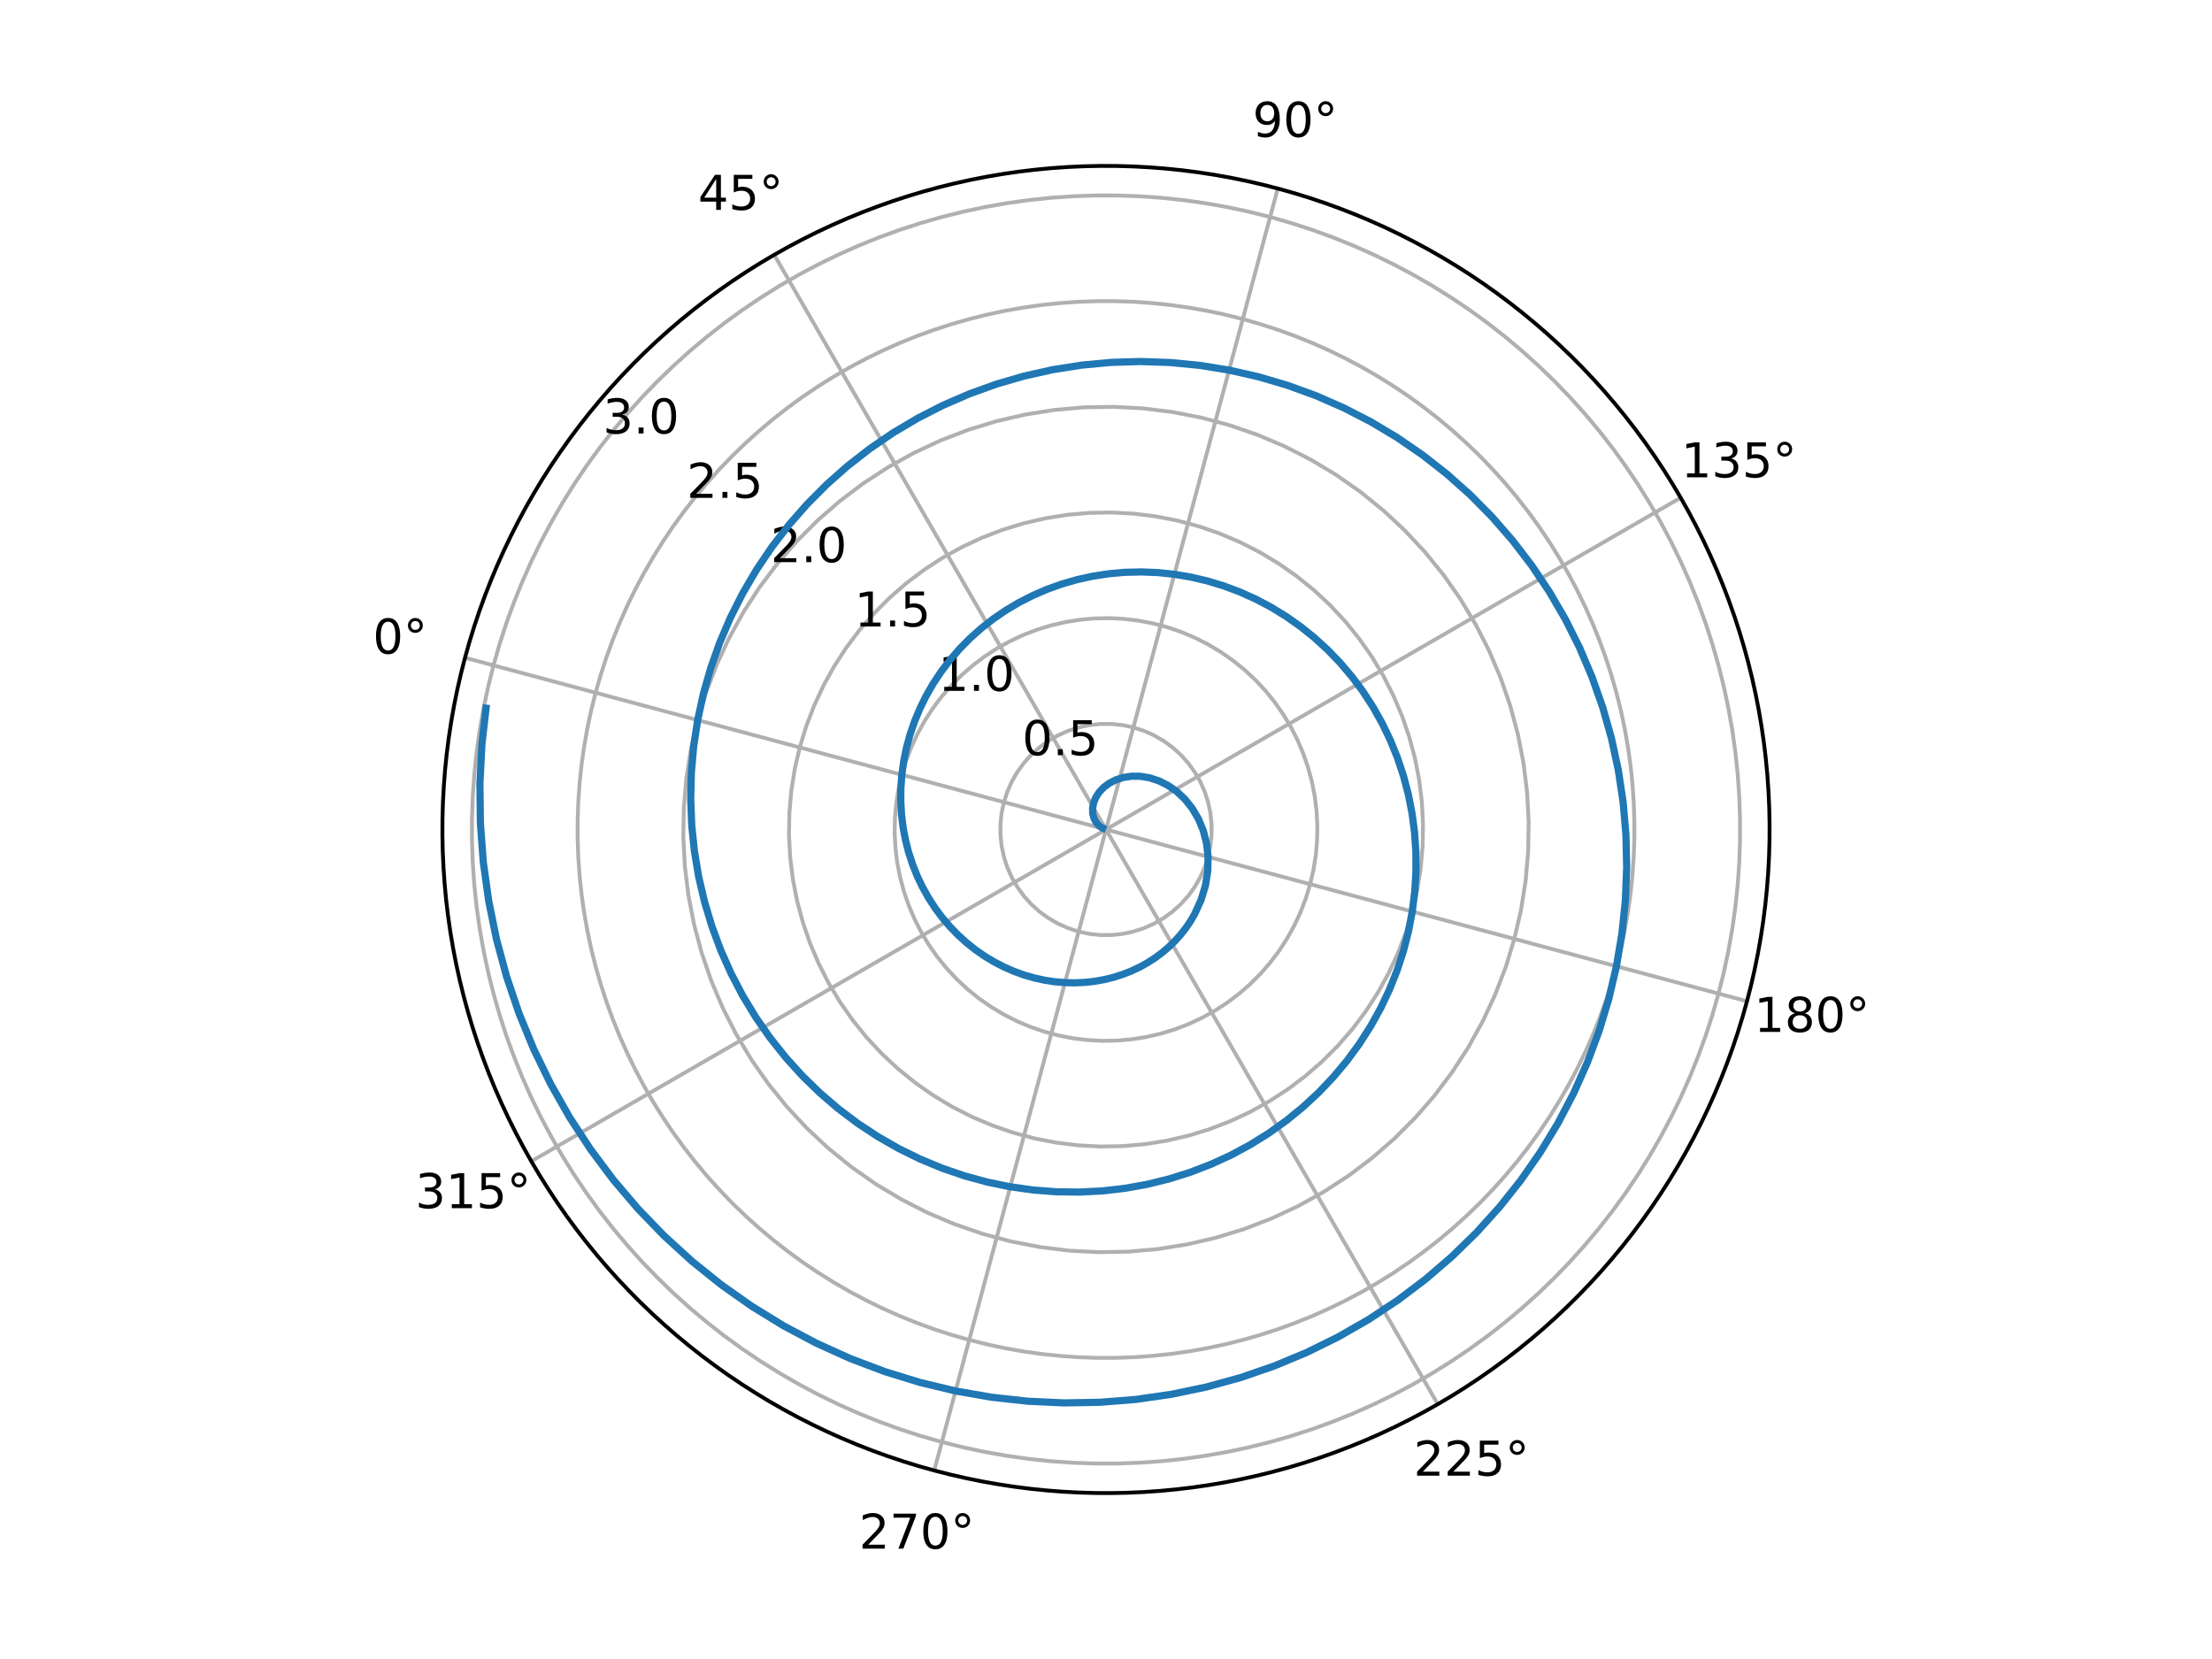 <svg xmlns="http://www.w3.org/2000/svg" xmlns:xlink="http://www.w3.org/1999/xlink" width="614.4" height="460.8" version="1.1" viewBox="0 0 460.8 345.6"><defs><style type="text/css">*{stroke-linecap:butt;stroke-linejoin:round}</style></defs><g id="figure_1"><g id="patch_1"><path fill="#fff" d="M 0 345.6 L 460.8 345.6 L 460.8 0 L 0 0 z"/></g><g id="axes_1"><g id="patch_2"><path fill="#fff" d="M 368.64 172.8 C 368.64 154.646 365.064 136.669 358.117 119.898 C 351.17 103.126 340.987 87.886 328.15 75.05 C 315.314 62.213 300.074 52.03 283.302 45.083 C 266.531 38.136 248.554 34.56 230.4 34.56 C 212.246 34.56 194.269 38.136 177.498 45.083 C 160.726 52.03 145.486 62.213 132.65 75.05 C 119.813 87.886 109.63 103.126 102.683 119.898 C 95.736 136.669 92.16 154.646 92.16 172.8 C 92.16 190.954 95.736 208.931 102.683 225.702 C 109.63 242.474 119.813 257.714 132.65 270.55 C 145.486 283.387 160.726 293.57 177.498 300.517 C 194.269 307.464 212.246 311.04 230.4 311.04 C 248.554 311.04 266.531 307.464 283.302 300.517 C 300.074 293.57 315.314 283.387 328.15 270.55 C 340.987 257.714 351.17 242.474 358.117 225.702 C 365.064 208.931 368.64 190.954 368.64 172.8 M 230.4 172.8 C 230.4 172.8 230.4 172.8 230.4 172.8 C 230.4 172.8 230.4 172.8 230.4 172.8 C 230.4 172.8 230.4 172.8 230.4 172.8 C 230.4 172.8 230.4 172.8 230.4 172.8 C 230.4 172.8 230.4 172.8 230.4 172.8 C 230.4 172.8 230.4 172.8 230.4 172.8 C 230.4 172.8 230.4 172.8 230.4 172.8 C 230.4 172.8 230.4 172.8 230.4 172.8 C 230.4 172.8 230.4 172.8 230.4 172.8 C 230.4 172.8 230.4 172.8 230.4 172.8 C 230.4 172.8 230.4 172.8 230.4 172.8 C 230.4 172.8 230.4 172.8 230.4 172.8 C 230.4 172.8 230.4 172.8 230.4 172.8 C 230.4 172.8 230.4 172.8 230.4 172.8 C 230.4 172.8 230.4 172.8 230.4 172.8 C 230.4 172.8 230.4 172.8 230.4 172.8 M 368.64 172.8 z"/></g><g id="matplotlib.axis_1"><g id="xtick_1"><g id="line2d_1"><path fill="none" stroke="#b0b0b0" stroke-linecap="square" stroke-width=".8" d="M 230.4 172.8 L 96.87 137.021" clip-path="url(#p272c13d8f1)"/></g><g id="text_1"><defs><path id="DejaVuSans-30" d="M 31.781 66.406 Q 24.172 66.406 20.328 58.906 Q 16.5 51.422 16.5 36.375 Q 16.5 21.391 20.328 13.891 Q 24.172 6.391 31.781 6.391 Q 39.453 6.391 43.281 13.891 Q 47.125 21.391 47.125 36.375 Q 47.125 51.422 43.281 58.906 Q 39.453 66.406 31.781 66.406 z M 31.781 74.219 Q 44.047 74.219 50.516 64.516 Q 56.984 54.828 56.984 36.375 Q 56.984 17.969 50.516 8.266 Q 44.047 -1.422 31.781 -1.422 Q 19.531 -1.422 13.062 8.266 Q 6.594 17.969 6.594 36.375 Q 6.594 54.828 13.062 64.516 Q 19.531 74.219 31.781 74.219 z"/><path id="DejaVuSans-b0" d="M 25 67.922 Q 21.094 67.922 18.406 65.203 Q 15.719 62.5 15.719 58.594 Q 15.719 54.734 18.406 52.078 Q 21.094 49.422 25 49.422 Q 28.906 49.422 31.594 52.078 Q 34.281 54.734 34.281 58.594 Q 34.281 62.453 31.562 65.188 Q 28.859 67.922 25 67.922 z M 25 74.219 Q 28.125 74.219 31 73.016 Q 33.891 71.828 35.984 69.578 Q 38.234 67.391 39.359 64.594 Q 40.484 61.812 40.484 58.594 Q 40.484 52.156 35.969 47.688 Q 31.453 43.219 24.906 43.219 Q 18.312 43.219 13.906 47.609 Q 9.516 52 9.516 58.594 Q 9.516 65.141 14 69.672 Q 18.5 74.219 25 74.219 z"/></defs><g transform="translate(77.666 136.157)scale(0.1 -0.1)"><use xlink:href="#DejaVuSans-30"/><use x="63.623" xlink:href="#DejaVuSans-b0"/></g></g></g><g id="xtick_2"><g id="line2d_2"><path fill="none" stroke="#b0b0b0" stroke-linecap="square" stroke-width=".8" d="M 230.4 172.8 L 161.28 53.081" clip-path="url(#p272c13d8f1)"/></g><g id="text_2"><defs><path id="DejaVuSans-34" d="M 37.797 64.312 L 12.891 25.391 L 37.797 25.391 z M 35.203 72.906 L 47.609 72.906 L 47.609 25.391 L 58.016 25.391 L 58.016 17.188 L 47.609 17.188 L 47.609 0 L 37.797 0 L 37.797 17.188 L 4.891 17.188 L 4.891 26.703 z"/><path id="DejaVuSans-35" d="M 10.797 72.906 L 49.516 72.906 L 49.516 64.594 L 19.828 64.594 L 19.828 46.734 Q 21.969 47.469 24.109 47.828 Q 26.266 48.188 28.422 48.188 Q 40.625 48.188 47.75 41.5 Q 54.891 34.812 54.891 23.391 Q 54.891 11.625 47.562 5.094 Q 40.234 -1.422 26.906 -1.422 Q 22.312 -1.422 17.547 -0.641 Q 12.797 0.141 7.719 1.703 L 7.719 11.625 Q 12.109 9.234 16.797 8.062 Q 21.484 6.891 26.703 6.891 Q 35.156 6.891 40.078 11.328 Q 45.016 15.766 45.016 23.391 Q 45.016 31 40.078 35.438 Q 35.156 39.891 26.703 39.891 Q 22.75 39.891 18.812 39.016 Q 14.891 38.141 10.797 36.281 z"/></defs><g transform="translate(145.417 43.716)scale(0.1 -0.1)"><use xlink:href="#DejaVuSans-34"/><use x="63.623" xlink:href="#DejaVuSans-35"/><use x="127.246" xlink:href="#DejaVuSans-b0"/></g></g></g><g id="xtick_3"><g id="line2d_3"><path fill="none" stroke="#b0b0b0" stroke-linecap="square" stroke-width=".8" d="M 230.4 172.8 L 266.179 39.27" clip-path="url(#p272c13d8f1)"/></g><g id="text_3"><defs><path id="DejaVuSans-39" d="M 10.984 1.516 L 10.984 10.5 Q 14.703 8.734 18.5 7.812 Q 22.312 6.891 25.984 6.891 Q 35.75 6.891 40.891 13.453 Q 46.047 20.016 46.781 33.406 Q 43.953 29.203 39.594 26.953 Q 35.25 24.703 29.984 24.703 Q 19.047 24.703 12.672 31.312 Q 6.297 37.938 6.297 49.422 Q 6.297 60.641 12.938 67.422 Q 19.578 74.219 30.609 74.219 Q 43.266 74.219 49.922 64.516 Q 56.594 54.828 56.594 36.375 Q 56.594 19.141 48.406 8.859 Q 40.234 -1.422 26.422 -1.422 Q 22.703 -1.422 18.891 -0.688 Q 15.094 0.047 10.984 1.516 z M 30.609 32.422 Q 37.25 32.422 41.125 36.953 Q 45.016 41.5 45.016 49.422 Q 45.016 57.281 41.125 61.844 Q 37.25 66.406 30.609 66.406 Q 23.969 66.406 20.094 61.844 Q 16.219 57.281 16.219 49.422 Q 16.219 41.5 20.094 36.953 Q 23.969 32.422 30.609 32.422 z"/></defs><g transform="translate(260.94 28.507)scale(0.1 -0.1)"><use xlink:href="#DejaVuSans-39"/><use x="63.623" xlink:href="#DejaVuSans-30"/><use x="127.246" xlink:href="#DejaVuSans-b0"/></g></g></g><g id="xtick_4"><g id="line2d_4"><path fill="none" stroke="#b0b0b0" stroke-linecap="square" stroke-width=".8" d="M 230.4 172.8 L 350.119 103.68" clip-path="url(#p272c13d8f1)"/></g><g id="text_4"><defs><path id="DejaVuSans-31" d="M 12.406 8.297 L 28.516 8.297 L 28.516 63.922 L 10.984 60.406 L 10.984 69.391 L 28.422 72.906 L 38.281 72.906 L 38.281 8.297 L 54.391 8.297 L 54.391 0 L 12.406 0 z"/><path id="DejaVuSans-33" d="M 40.578 39.312 Q 47.656 37.797 51.625 33 Q 55.609 28.219 55.609 21.188 Q 55.609 10.406 48.188 4.484 Q 40.766 -1.422 27.094 -1.422 Q 22.516 -1.422 17.656 -0.516 Q 12.797 0.391 7.625 2.203 L 7.625 11.719 Q 11.719 9.328 16.594 8.109 Q 21.484 6.891 26.812 6.891 Q 36.078 6.891 40.938 10.547 Q 45.797 14.203 45.797 21.188 Q 45.797 27.641 41.281 31.266 Q 36.766 34.906 28.719 34.906 L 20.219 34.906 L 20.219 43.016 L 29.109 43.016 Q 36.375 43.016 40.234 45.922 Q 44.094 48.828 44.094 54.297 Q 44.094 59.906 40.109 62.906 Q 36.141 65.922 28.719 65.922 Q 24.656 65.922 20.016 65.031 Q 15.375 64.156 9.812 62.312 L 9.812 71.094 Q 15.438 72.656 20.344 73.438 Q 25.25 74.219 29.594 74.219 Q 40.828 74.219 47.359 69.109 Q 53.906 64.016 53.906 55.328 Q 53.906 49.266 50.438 45.094 Q 46.969 40.922 40.578 39.312 z"/></defs><g transform="translate(350.2 99.439)scale(0.1 -0.1)"><use xlink:href="#DejaVuSans-31"/><use x="63.623" xlink:href="#DejaVuSans-33"/><use x="127.246" xlink:href="#DejaVuSans-35"/><use x="190.869" xlink:href="#DejaVuSans-b0"/></g></g></g><g id="xtick_5"><g id="line2d_5"><path fill="none" stroke="#b0b0b0" stroke-linecap="square" stroke-width=".8" d="M 230.4 172.8 L 363.93 208.579" clip-path="url(#p272c13d8f1)"/></g><g id="text_5"><defs><path id="DejaVuSans-38" d="M 31.781 34.625 Q 24.75 34.625 20.719 30.859 Q 16.703 27.094 16.703 20.516 Q 16.703 13.922 20.719 10.156 Q 24.75 6.391 31.781 6.391 Q 38.812 6.391 42.859 10.172 Q 46.922 13.969 46.922 20.516 Q 46.922 27.094 42.891 30.859 Q 38.875 34.625 31.781 34.625 z M 21.922 38.812 Q 15.578 40.375 12.031 44.719 Q 8.5 49.078 8.5 55.328 Q 8.5 64.062 14.719 69.141 Q 20.953 74.219 31.781 74.219 Q 42.672 74.219 48.875 69.141 Q 55.078 64.062 55.078 55.328 Q 55.078 49.078 51.531 44.719 Q 48 40.375 41.703 38.812 Q 48.828 37.156 52.797 32.312 Q 56.781 27.484 56.781 20.516 Q 56.781 9.906 50.312 4.234 Q 43.844 -1.422 31.781 -1.422 Q 19.734 -1.422 13.25 4.234 Q 6.781 9.906 6.781 20.516 Q 6.781 27.484 10.781 32.312 Q 14.797 37.156 21.922 38.812 z M 18.312 54.391 Q 18.312 48.734 21.844 45.562 Q 25.391 42.391 31.781 42.391 Q 38.141 42.391 41.719 45.562 Q 45.312 48.734 45.312 54.391 Q 45.312 60.062 41.719 63.234 Q 38.141 66.406 31.781 66.406 Q 25.391 66.406 21.844 63.234 Q 18.312 60.062 18.312 54.391 z"/></defs><g transform="translate(365.409 214.962)scale(0.1 -0.1)"><use xlink:href="#DejaVuSans-31"/><use x="63.623" xlink:href="#DejaVuSans-38"/><use x="127.246" xlink:href="#DejaVuSans-30"/><use x="190.869" xlink:href="#DejaVuSans-b0"/></g></g></g><g id="xtick_6"><g id="line2d_6"><path fill="none" stroke="#b0b0b0" stroke-linecap="square" stroke-width=".8" d="M 230.4 172.8 L 299.52 292.519" clip-path="url(#p272c13d8f1)"/></g><g id="text_6"><defs><path id="DejaVuSans-32" d="M 19.188 8.297 L 53.609 8.297 L 53.609 0 L 7.328 0 L 7.328 8.297 Q 12.938 14.109 22.625 23.891 Q 32.328 33.688 34.812 36.531 Q 39.547 41.844 41.422 45.531 Q 43.312 49.219 43.312 52.781 Q 43.312 58.594 39.234 62.25 Q 35.156 65.922 28.609 65.922 Q 23.969 65.922 18.812 64.312 Q 13.672 62.703 7.812 59.422 L 7.812 69.391 Q 13.766 71.781 18.938 73 Q 24.125 74.219 28.422 74.219 Q 39.75 74.219 46.484 68.547 Q 53.219 62.891 53.219 53.422 Q 53.219 48.922 51.531 44.891 Q 49.859 40.875 45.406 35.406 Q 44.188 33.984 37.641 27.219 Q 31.109 20.453 19.188 8.297 z"/></defs><g transform="translate(294.476 307.403)scale(0.1 -0.1)"><use xlink:href="#DejaVuSans-32"/><use x="63.623" xlink:href="#DejaVuSans-32"/><use x="127.246" xlink:href="#DejaVuSans-35"/><use x="190.869" xlink:href="#DejaVuSans-b0"/></g></g></g><g id="xtick_7"><g id="line2d_7"><path fill="none" stroke="#b0b0b0" stroke-linecap="square" stroke-width=".8" d="M 230.4 172.8 L 194.621 306.33" clip-path="url(#p272c13d8f1)"/></g><g id="text_7"><defs><path id="DejaVuSans-37" d="M 8.203 72.906 L 55.078 72.906 L 55.078 68.703 L 28.609 0 L 18.312 0 L 43.219 64.594 L 8.203 64.594 z"/></defs><g transform="translate(178.954 322.612)scale(0.1 -0.1)"><use xlink:href="#DejaVuSans-32"/><use x="63.623" xlink:href="#DejaVuSans-37"/><use x="127.246" xlink:href="#DejaVuSans-30"/><use x="190.869" xlink:href="#DejaVuSans-b0"/></g></g></g><g id="xtick_8"><g id="line2d_8"><path fill="none" stroke="#b0b0b0" stroke-linecap="square" stroke-width=".8" d="M 230.4 172.8 L 110.681 241.92" clip-path="url(#p272c13d8f1)"/></g><g id="text_8"><g transform="translate(86.513 251.679)scale(0.1 -0.1)"><use xlink:href="#DejaVuSans-33"/><use x="63.623" xlink:href="#DejaVuSans-31"/><use x="127.246" xlink:href="#DejaVuSans-35"/><use x="190.869" xlink:href="#DejaVuSans-b0"/></g></g></g></g><g id="matplotlib.axis_2"><g id="ytick_1"><g id="line2d_9"><path fill="none" stroke="#b0b0b0" stroke-linecap="square" stroke-width=".8" d="M 209.134 167.102 L 209.846 164.91 L 210.783 162.805 L 211.936 160.809 L 213.29 158.945 L 214.832 157.232 L 216.545 155.69 L 218.409 154.336 L 220.405 153.183 L 222.51 152.246 L 224.702 151.534 L 226.956 151.055 L 229.248 150.814 L 231.552 150.814 L 233.844 151.055 L 236.098 151.534 L 238.29 152.246 L 240.395 153.183 L 242.391 154.336 L 244.255 155.69 L 245.968 157.232 L 247.51 158.945 L 248.864 160.809 L 250.017 162.805 L 250.954 164.91 L 251.666 167.102 L 252.145 169.356 L 252.386 171.648 L 252.386 173.952 L 252.145 176.244 L 251.666 178.498 L 250.954 180.69 L 250.017 182.795 L 248.864 184.791 L 247.51 186.655 L 245.968 188.368 L 244.255 189.91 L 242.391 191.264 L 240.395 192.417 L 238.29 193.354 L 236.098 194.066 L 233.844 194.545 L 231.552 194.786 L 229.248 194.786 L 226.956 194.545 L 224.702 194.066 L 222.51 193.354 L 220.405 192.417 L 218.409 191.264 L 216.545 189.91 L 214.832 188.368 L 213.29 186.655 L 211.936 184.791 L 210.783 182.795 L 209.846 180.69 L 209.134 178.498 L 208.655 176.244 L 208.414 173.952 L 208.414 171.648 L 208.655 169.356 L 209.134 167.102 L 209.134 167.102" clip-path="url(#p272c13d8f1)"/></g><g id="text_9"><defs><path id="DejaVuSans-2e" d="M 10.688 12.406 L 21 12.406 L 21 0 L 10.688 0 z"/></defs><g transform="translate(212.933 157.318)scale(0.1 -0.1)"><use xlink:href="#DejaVuSans-30"/><use x="63.623" xlink:href="#DejaVuSans-2e"/><use x="95.41" xlink:href="#DejaVuSans-35"/></g></g></g><g id="ytick_2"><g id="line2d_10"><path fill="none" stroke="#b0b0b0" stroke-linecap="square" stroke-width=".8" d="M 187.868 161.404 L 188.766 158.464 L 189.868 155.595 L 191.167 152.81 L 192.657 150.122 L 194.331 147.544 L 196.18 145.089 L 198.197 142.77 L 200.37 140.597 L 202.689 138.58 L 205.144 136.731 L 207.722 135.057 L 210.41 133.567 L 213.195 132.268 L 216.064 131.166 L 219.004 130.268 L 221.998 129.577 L 225.034 129.096 L 228.096 128.828 L 231.168 128.774 L 234.238 128.935 L 237.288 129.31 L 240.305 129.896 L 243.274 130.692 L 246.18 131.692 L 249.009 132.893 L 251.747 134.288 L 254.382 135.871 L 256.899 137.634 L 259.288 139.568 L 261.536 141.664 L 263.632 143.912 L 265.566 146.301 L 267.329 148.818 L 268.912 151.453 L 270.307 154.191 L 271.508 157.02 L 272.508 159.926 L 273.304 162.895 L 273.89 165.912 L 274.265 168.962 L 274.426 172.032 L 274.372 175.104 L 274.104 178.166 L 273.623 181.202 L 272.932 184.196 L 272.034 187.136 L 270.932 190.005 L 269.633 192.79 L 268.143 195.478 L 266.469 198.056 L 264.62 200.511 L 262.603 202.83 L 260.43 205.003 L 258.111 207.02 L 255.656 208.869 L 253.078 210.543 L 250.39 212.033 L 247.605 213.332 L 244.736 214.434 L 241.796 215.332 L 238.802 216.023 L 235.766 216.504 L 232.704 216.772 L 229.632 216.826 L 226.562 216.665 L 223.512 216.29 L 220.495 215.704 L 217.526 214.908 L 214.62 213.908 L 211.791 212.707 L 209.053 211.312 L 206.418 209.729 L 203.901 207.966 L 201.512 206.032 L 199.264 203.936 L 197.168 201.688 L 195.234 199.299 L 193.471 196.782 L 191.888 194.147 L 190.493 191.409 L 189.292 188.58 L 188.292 185.674 L 187.496 182.705 L 186.91 179.688 L 186.535 176.638 L 186.374 173.568 L 186.428 170.496 L 186.696 167.434 L 187.177 164.398 L 187.868 161.404 L 187.868 161.404" clip-path="url(#p272c13d8f1)"/></g><g id="text_10"><g transform="translate(195.467 143.915)scale(0.1 -0.1)"><use xlink:href="#DejaVuSans-31"/><use x="63.623" xlink:href="#DejaVuSans-2e"/><use x="95.41" xlink:href="#DejaVuSans-30"/></g></g></g><g id="ytick_3"><g id="line2d_11"><path fill="none" stroke="#b0b0b0" stroke-linecap="square" stroke-width=".8" d="M 166.602 155.705 L 167.95 151.297 L 169.602 146.993 L 171.55 142.815 L 173.785 138.782 L 176.296 134.916 L 179.07 131.234 L 182.095 127.755 L 185.355 124.495 L 188.834 121.47 L 192.516 118.696 L 196.382 116.185 L 200.415 113.95 L 204.593 112.002 L 208.897 110.35 L 213.305 109.002 L 217.797 107.965 L 222.351 107.244 L 226.943 106.842 L 231.553 106.761 L 236.157 107.003 L 240.732 107.564 L 245.258 108.444 L 249.711 109.637 L 254.07 111.138 L 258.313 112.94 L 262.421 115.032 L 266.373 117.407 L 270.149 120.051 L 273.732 122.952 L 277.104 126.096 L 280.248 129.468 L 283.149 133.051 L 285.793 136.827 L 288.168 140.779 L 290.26 144.887 L 292.062 149.13 L 293.563 153.489 L 294.756 157.942 L 295.636 162.468 L 296.197 167.043 L 296.439 171.647 L 296.358 176.257 L 295.956 180.849 L 295.235 185.403 L 294.198 189.895 L 292.85 194.303 L 291.198 198.607 L 289.25 202.785 L 287.015 206.818 L 284.504 210.684 L 281.73 214.366 L 278.705 217.845 L 275.445 221.105 L 271.966 224.13 L 268.284 226.904 L 264.418 229.415 L 260.385 231.65 L 256.207 233.598 L 251.903 235.25 L 247.495 236.598 L 243.003 237.635 L 238.449 238.356 L 233.857 238.758 L 229.247 238.839 L 224.643 238.597 L 220.068 238.036 L 215.542 237.156 L 211.089 235.963 L 206.73 234.462 L 202.487 232.66 L 198.379 230.568 L 194.427 228.193 L 190.651 225.549 L 187.068 222.648 L 183.696 219.504 L 180.552 216.132 L 177.651 212.549 L 175.007 208.773 L 172.632 204.821 L 170.54 200.713 L 168.738 196.47 L 167.237 192.111 L 166.044 187.658 L 165.164 183.132 L 164.603 178.557 L 164.361 173.953 L 164.442 169.343 L 164.844 164.751 L 165.565 160.197 L 166.602 155.705 L 166.602 155.705" clip-path="url(#p272c13d8f1)"/></g><g id="text_11"><g transform="translate(178 130.512)scale(0.1 -0.1)"><use xlink:href="#DejaVuSans-31"/><use x="63.623" xlink:href="#DejaVuSans-2e"/><use x="95.41" xlink:href="#DejaVuSans-35"/></g></g></g><g id="ytick_4"><g id="line2d_12"><path fill="none" stroke="#b0b0b0" stroke-linecap="square" stroke-width=".8" d="M 145.336 150.007 L 147.133 144.129 L 149.336 138.39 L 151.934 132.819 L 154.914 127.443 L 158.261 122.288 L 161.961 117.379 L 165.993 112.74 L 170.34 108.393 L 174.979 104.361 L 179.888 100.661 L 185.043 97.314 L 190.419 94.334 L 195.99 91.736 L 201.729 89.533 L 207.607 87.736 L 213.596 86.353 L 219.668 85.391 L 225.791 84.856 L 231.937 84.748 L 238.075 85.07 L 244.176 85.819 L 250.21 86.992 L 256.148 88.583 L 261.96 90.584 L 267.618 92.986 L 273.095 95.777 L 278.364 98.942 L 283.399 102.468 L 288.176 106.337 L 292.671 110.529 L 296.863 115.024 L 300.732 119.801 L 304.258 124.836 L 307.423 130.105 L 310.214 135.582 L 312.616 141.24 L 314.617 147.052 L 316.208 152.99 L 317.381 159.024 L 318.13 165.125 L 318.452 171.263 L 318.344 177.409 L 317.809 183.532 L 316.847 189.604 L 315.464 195.593 L 313.667 201.471 L 311.464 207.21 L 308.866 212.781 L 305.886 218.157 L 302.539 223.312 L 298.839 228.221 L 294.807 232.86 L 290.46 237.207 L 285.821 241.239 L 280.912 244.939 L 275.757 248.286 L 270.381 251.266 L 264.81 253.864 L 259.071 256.067 L 253.193 257.864 L 247.204 259.247 L 241.132 260.209 L 235.009 260.744 L 228.863 260.852 L 222.725 260.53 L 216.624 259.781 L 210.59 258.608 L 204.652 257.017 L 198.84 255.016 L 193.182 252.614 L 187.705 249.823 L 182.436 246.658 L 177.401 243.132 L 172.624 239.263 L 168.129 235.071 L 163.937 230.576 L 160.068 225.799 L 156.542 220.764 L 153.377 215.495 L 150.586 210.018 L 148.184 204.36 L 146.183 198.548 L 144.592 192.61 L 143.419 186.576 L 142.67 180.475 L 142.348 174.337 L 142.456 168.191 L 142.991 162.068 L 143.953 155.996 L 145.336 150.007 L 145.336 150.007" clip-path="url(#p272c13d8f1)"/></g><g id="text_12"><g transform="translate(160.533 117.11)scale(0.1 -0.1)"><use xlink:href="#DejaVuSans-32"/><use x="63.623" xlink:href="#DejaVuSans-2e"/><use x="95.41" xlink:href="#DejaVuSans-30"/></g></g></g><g id="ytick_5"><g id="line2d_13"><path fill="none" stroke="#b0b0b0" stroke-linecap="square" stroke-width=".8" d="M 124.07 144.309 L 125.129 140.615 L 126.316 136.961 L 127.63 133.35 L 129.07 129.788 L 130.633 126.278 L 132.317 122.824 L 134.121 119.432 L 136.042 116.104 L 138.078 112.845 L 140.227 109.66 L 142.485 106.551 L 144.851 103.524 L 147.321 100.58 L 149.892 97.725 L 152.561 94.961 L 155.325 92.292 L 158.18 89.721 L 161.124 87.251 L 164.151 84.885 L 167.26 82.627 L 170.445 80.478 L 173.704 78.442 L 177.032 76.521 L 180.424 74.717 L 183.878 73.033 L 187.388 71.47 L 190.95 70.03 L 194.561 68.716 L 198.215 67.529 L 201.909 66.47 L 205.637 65.54 L 209.396 64.741 L 213.18 64.074 L 216.984 63.539 L 220.806 63.138 L 224.639 62.87 L 228.479 62.736 L 232.321 62.736 L 236.161 62.87 L 239.994 63.138 L 243.816 63.539 L 247.62 64.074 L 251.404 64.741 L 255.163 65.54 L 258.891 66.47 L 262.585 67.529 L 266.239 68.716 L 269.85 70.03 L 273.412 71.47 L 276.922 73.033 L 280.376 74.717 L 283.768 76.521 L 287.096 78.442 L 290.355 80.478 L 293.54 82.627 L 296.649 84.885 L 299.676 87.251 L 302.62 89.721 L 305.475 92.292 L 308.239 94.961 L 310.908 97.725 L 313.479 100.58 L 315.949 103.524 L 318.315 106.551 L 320.573 109.66 L 322.722 112.845 L 324.758 116.104 L 326.679 119.432 L 328.483 122.824 L 330.167 126.278 L 331.73 129.788 L 333.17 133.35 L 334.484 136.961 L 335.671 140.615 L 336.73 144.309 L 337.66 148.037 L 338.459 151.796 L 339.126 155.58 L 339.661 159.384 L 340.062 163.206 L 340.33 167.039 L 340.464 170.879 L 340.464 174.721 L 340.33 178.561 L 340.062 182.394 L 339.661 186.216 L 339.126 190.02 L 338.459 193.804 L 337.66 197.563 L 336.73 201.291 L 335.671 204.985 L 334.484 208.639 L 333.17 212.25 L 331.73 215.812 L 330.167 219.322 L 328.483 222.776 L 326.679 226.168 L 324.758 229.496 L 322.722 232.755 L 320.573 235.94 L 318.315 239.049 L 315.949 242.076 L 313.479 245.02 L 310.908 247.875 L 308.239 250.639 L 305.475 253.308 L 302.62 255.879 L 299.676 258.349 L 296.649 260.715 L 293.54 262.973 L 290.355 265.122 L 287.096 267.158 L 283.768 269.079 L 280.376 270.883 L 276.922 272.567 L 273.412 274.13 L 269.85 275.57 L 266.239 276.884 L 262.585 278.071 L 258.891 279.13 L 255.163 280.06 L 251.404 280.859 L 247.62 281.526 L 243.816 282.061 L 239.994 282.462 L 236.161 282.73 L 232.321 282.864 L 228.479 282.864 L 224.639 282.73 L 220.806 282.462 L 216.984 282.061 L 213.18 281.526 L 209.396 280.859 L 205.637 280.06 L 201.909 279.13 L 198.215 278.071 L 194.561 276.884 L 190.95 275.57 L 187.388 274.13 L 183.878 272.567 L 180.424 270.883 L 177.032 269.079 L 173.704 267.158 L 170.445 265.122 L 167.26 262.973 L 164.151 260.715 L 161.124 258.349 L 158.18 255.879 L 155.325 253.308 L 152.561 250.639 L 149.892 247.875 L 147.321 245.02 L 144.851 242.076 L 142.485 239.049 L 140.227 235.94 L 138.078 232.755 L 136.042 229.496 L 134.121 226.168 L 132.317 222.776 L 130.633 219.322 L 129.07 215.812 L 127.63 212.25 L 126.316 208.639 L 125.129 204.985 L 124.07 201.291 L 123.14 197.563 L 122.341 193.804 L 121.674 190.02 L 121.139 186.216 L 120.738 182.394 L 120.47 178.561 L 120.336 174.721 L 120.336 170.879 L 120.47 167.039 L 120.738 163.206 L 121.139 159.384 L 121.674 155.58 L 122.341 151.796 L 123.14 148.037 L 124.07 144.309 L 124.07 144.309" clip-path="url(#p272c13d8f1)"/></g><g id="text_13"><g transform="translate(143.067 103.707)scale(0.1 -0.1)"><use xlink:href="#DejaVuSans-32"/><use x="63.623" xlink:href="#DejaVuSans-2e"/><use x="95.41" xlink:href="#DejaVuSans-35"/></g></g></g><g id="ytick_6"><g id="line2d_14"><path fill="none" stroke="#b0b0b0" stroke-linecap="square" stroke-width=".8" d="M 102.804 138.611 L 104.075 134.178 L 105.499 129.793 L 107.076 125.461 L 108.804 121.185 L 110.679 116.973 L 112.7 112.829 L 114.865 108.758 L 117.17 104.765 L 119.614 100.855 L 122.192 97.032 L 124.902 93.302 L 127.741 89.668 L 130.705 86.136 L 133.79 82.71 L 136.993 79.393 L 140.31 76.19 L 143.736 73.105 L 147.268 70.141 L 150.902 67.302 L 154.632 64.592 L 158.455 62.014 L 162.365 59.57 L 166.358 57.265 L 170.429 55.1 L 174.573 53.079 L 178.785 51.204 L 183.061 49.476 L 187.393 47.899 L 191.778 46.475 L 196.211 45.204 L 200.685 44.088 L 205.195 43.13 L 209.735 42.329 L 214.301 41.687 L 218.887 41.205 L 223.487 40.884 L 228.095 40.723 L 232.705 40.723 L 237.313 40.884 L 241.913 41.205 L 246.499 41.687 L 251.065 42.329 L 255.605 43.13 L 260.115 44.088 L 264.589 45.204 L 269.022 46.475 L 273.407 47.899 L 277.739 49.476 L 282.015 51.204 L 286.227 53.079 L 290.371 55.1 L 294.442 57.265 L 298.435 59.57 L 302.345 62.014 L 306.168 64.592 L 309.898 67.302 L 313.532 70.141 L 317.064 73.105 L 320.49 76.19 L 323.807 79.393 L 327.01 82.71 L 330.095 86.136 L 333.059 89.668 L 335.898 93.302 L 338.608 97.032 L 341.186 100.855 L 343.63 104.765 L 345.935 108.758 L 348.1 112.829 L 350.121 116.973 L 351.996 121.185 L 353.724 125.461 L 355.301 129.793 L 356.725 134.178 L 357.996 138.611 L 359.112 143.085 L 360.07 147.595 L 360.871 152.135 L 361.513 156.701 L 361.995 161.287 L 362.316 165.887 L 362.477 170.495 L 362.477 175.105 L 362.316 179.713 L 361.995 184.313 L 361.513 188.899 L 360.871 193.465 L 360.07 198.005 L 359.112 202.515 L 357.996 206.989 L 356.725 211.422 L 355.301 215.807 L 353.724 220.139 L 351.996 224.415 L 350.121 228.627 L 348.1 232.771 L 345.935 236.842 L 343.63 240.835 L 341.186 244.745 L 338.608 248.568 L 335.898 252.298 L 333.059 255.932 L 330.095 259.464 L 327.01 262.89 L 323.807 266.207 L 320.49 269.41 L 317.064 272.495 L 313.532 275.459 L 309.898 278.298 L 306.168 281.008 L 302.345 283.586 L 298.435 286.03 L 294.442 288.335 L 290.371 290.5 L 286.227 292.521 L 282.015 294.396 L 277.739 296.124 L 273.407 297.701 L 269.022 299.125 L 264.589 300.396 L 260.115 301.512 L 255.605 302.47 L 251.065 303.271 L 246.499 303.913 L 241.913 304.395 L 237.313 304.716 L 232.705 304.877 L 228.095 304.877 L 223.487 304.716 L 218.887 304.395 L 214.301 303.913 L 209.735 303.271 L 205.195 302.47 L 200.685 301.512 L 196.211 300.396 L 191.778 299.125 L 187.393 297.701 L 183.061 296.124 L 178.785 294.396 L 174.573 292.521 L 170.429 290.5 L 166.358 288.335 L 162.365 286.03 L 158.455 283.586 L 154.632 281.008 L 150.902 278.298 L 147.268 275.459 L 143.736 272.495 L 140.31 269.41 L 136.993 266.207 L 133.79 262.89 L 130.705 259.464 L 127.741 255.932 L 124.902 252.298 L 122.192 248.568 L 119.614 244.745 L 117.17 240.835 L 114.865 236.842 L 112.7 232.771 L 110.679 228.627 L 108.804 224.415 L 107.076 220.139 L 105.499 215.807 L 104.075 211.422 L 102.804 206.989 L 101.688 202.515 L 100.73 198.005 L 99.929 193.465 L 99.287 188.899 L 98.805 184.313 L 98.484 179.713 L 98.323 175.105 L 98.323 170.495 L 98.484 165.887 L 98.805 161.287 L 99.287 156.701 L 99.929 152.135 L 100.73 147.595 L 101.688 143.085 L 102.804 138.611 L 102.804 138.611" clip-path="url(#p272c13d8f1)"/></g><g id="text_14"><g transform="translate(125.6 90.304)scale(0.1 -0.1)"><use xlink:href="#DejaVuSans-33"/><use x="63.623" xlink:href="#DejaVuSans-2e"/><use x="95.41" xlink:href="#DejaVuSans-30"/></g></g></g></g><g id="line2d_15"><path fill="none" stroke="#1f77b4" stroke-linecap="square" stroke-width="1.5" d="M 230.4 172.8 L 229.585 172.467 L 228.866 171.935 L 228.279 171.225 L 227.858 170.362 L 227.629 169.378 L 227.616 168.309 L 227.834 167.195 L 228.293 166.077 L 228.996 164.999 L 229.939 164.006 L 231.109 163.139 L 232.489 162.441 L 234.052 161.95 L 235.766 161.7 L 237.595 161.721 L 239.495 162.038 L 241.42 162.666 L 243.321 163.617 L 245.146 164.893 L 246.843 166.488 L 248.36 168.389 L 249.646 170.573 L 250.654 173.012 L 251.34 175.668 L 251.666 178.498 L 251.6 181.451 L 251.115 184.472 L 250.196 187.502 L 248.833 190.477 L 247.985 191.923 L 247.026 193.332 L 245.959 194.694 L 244.786 196.002 L 243.509 197.248 L 242.131 198.423 L 240.657 199.52 L 239.091 200.532 L 237.437 201.45 L 235.702 202.269 L 233.892 202.981 L 232.013 203.581 L 230.073 204.061 L 228.078 204.418 L 226.038 204.646 L 223.96 204.741 L 221.853 204.699 L 219.726 204.517 L 217.589 204.192 L 215.452 203.722 L 213.324 203.106 L 211.215 202.343 L 209.135 201.434 L 207.095 200.378 L 205.104 199.178 L 203.174 197.836 L 201.313 196.354 L 199.533 194.736 L 197.842 192.987 L 196.251 191.111 L 194.768 189.114 L 193.403 187.002 L 192.164 184.782 L 191.059 182.463 L 190.097 180.052 L 189.284 177.557 L 188.626 174.989 L 188.131 172.357 L 187.803 169.672 L 187.647 166.944 L 187.668 164.184 L 187.868 161.404 L 188.25 158.615 L 188.816 155.83 L 189.567 153.061 L 190.504 150.32 L 191.625 147.619 L 192.929 144.972 L 194.414 142.389 L 196.077 139.885 L 197.913 137.471 L 199.918 135.158 L 202.087 132.96 L 204.412 130.886 L 206.887 128.949 L 209.504 127.159 L 212.253 125.526 L 215.126 124.06 L 218.111 122.769 L 221.199 121.663 L 224.377 120.749 L 227.635 120.033 L 230.958 119.524 L 234.334 119.225 L 237.75 119.141 L 241.192 119.277 L 244.646 119.635 L 248.096 120.217 L 251.529 121.024 L 254.93 122.057 L 258.284 123.313 L 261.576 124.793 L 264.792 126.491 L 267.916 128.406 L 270.934 130.531 L 273.832 132.862 L 276.597 135.391 L 279.213 138.11 L 281.669 141.012 L 283.952 144.086 L 286.05 147.321 L 287.951 150.708 L 289.645 154.234 L 291.121 157.885 L 292.371 161.65 L 293.387 165.512 L 294.16 169.458 L 294.684 173.473 L 294.954 177.541 L 294.965 181.644 L 294.714 185.768 L 294.198 189.895 L 293.416 194.007 L 292.368 198.089 L 291.054 202.121 L 289.477 206.088 L 287.64 209.972 L 285.546 213.755 L 283.202 217.421 L 280.614 220.953 L 277.789 224.335 L 274.737 227.551 L 271.467 230.586 L 267.989 233.425 L 264.316 236.054 L 260.461 238.459 L 256.437 240.628 L 252.258 242.549 L 247.94 244.212 L 243.5 245.605 L 238.953 246.722 L 234.318 247.553 L 229.612 248.091 L 224.853 248.332 L 220.062 248.271 L 215.256 247.905 L 210.456 247.231 L 205.682 246.249 L 200.952 244.96 L 196.288 243.365 L 191.708 241.467 L 187.233 239.272 L 182.882 236.784 L 178.674 234.01 L 174.627 230.959 L 170.762 227.64 L 167.094 224.065 L 163.641 220.243 L 160.419 216.19 L 157.445 211.918 L 154.732 207.443 L 152.295 202.782 L 150.146 197.95 L 148.298 192.966 L 146.76 187.849 L 145.543 182.618 L 144.654 177.294 L 144.101 171.896 L 143.889 166.447 L 144.022 160.968 L 144.504 155.48 L 145.336 150.007 L 146.517 144.57 L 148.048 139.193 L 149.924 133.896 L 152.142 128.704 L 154.696 123.637 L 157.579 118.718 L 160.782 113.968 L 164.296 109.408 L 168.109 105.059 L 172.208 100.939 L 176.58 97.068 L 181.209 93.463 L 186.08 90.143 L 191.174 87.123 L 196.473 84.418 L 201.958 82.042 L 207.608 80.008 L 213.401 78.326 L 219.316 77.008 L 225.33 76.061 L 231.419 75.494 L 237.559 75.31 L 243.726 75.516 L 249.895 76.113 L 256.042 77.103 L 262.141 78.484 L 268.167 80.256 L 274.095 82.413 L 279.9 84.952 L 285.558 87.864 L 291.045 91.141 L 296.337 94.774 L 301.411 98.751 L 306.245 103.057 L 310.816 107.68 L 315.105 112.603 L 319.092 117.808 L 322.758 123.278 L 326.086 128.992 L 329.059 134.928 L 331.662 141.066 L 333.883 147.382 L 335.708 153.852 L 337.127 160.451 L 338.132 167.154 L 338.714 173.934 L 338.868 180.765 L 338.59 187.62 L 337.878 194.471 L 336.73 201.291 L 335.149 208.052 L 333.136 214.726 L 330.697 221.286 L 327.839 227.704 L 324.568 233.954 L 320.896 240.008 L 316.834 245.842 L 312.395 251.43 L 307.594 256.748 L 302.447 261.771 L 296.974 266.478 L 291.192 270.848 L 285.124 274.86 L 278.791 278.495 L 272.217 281.736 L 265.426 284.567 L 258.444 286.973 L 251.297 288.942 L 244.014 290.462 L 236.622 291.525 L 229.15 292.122 L 221.628 292.247 L 214.086 291.897 L 206.553 291.069 L 199.06 289.763 L 191.637 287.982 L 184.315 285.728 L 177.123 283.008 L 170.092 279.829 L 163.251 276.201 L 156.628 272.134 L 150.252 267.642 L 144.151 262.74 L 138.349 257.445 L 132.874 251.775 L 127.749 245.751 L 122.996 239.393 L 118.639 232.726 L 114.696 225.773 L 111.187 218.562 L 108.129 211.117 L 105.537 203.469 L 103.424 195.647 L 101.802 187.679 L 100.682 179.598 L 100.071 171.435 L 99.975 163.222 L 100.397 154.992 L 101.34 146.777 L 101.34 146.777" clip-path="url(#p272c13d8f1)"/></g><g id="patch_3"><path fill="none" stroke="#000" stroke-linecap="square" stroke-linejoin="miter" stroke-width=".8" d="M 96.87 137.021 C 92.172 154.556 90.973 172.846 93.343 190.844 C 95.712 208.842 101.604 226.199 110.681 241.92 C 119.757 257.641 131.843 271.422 146.245 282.473 C 160.647 293.524 177.086 301.631 194.621 306.33 C 212.156 311.028 230.446 312.227 248.444 309.857 C 266.442 307.488 283.799 301.596 299.52 292.519 C 315.241 283.443 329.022 271.357 340.073 256.955 C 351.124 242.553 359.231 226.114 363.93 208.579 C 368.628 191.044 369.827 172.754 367.457 154.756 C 365.088 136.758 359.196 119.401 350.119 103.68 C 341.043 87.959 328.957 74.178 314.555 63.127 C 300.153 52.076 283.714 43.969 266.179 39.27 C 248.644 34.572 230.354 33.373 212.356 35.743 C 194.358 38.112 177.001 44.004 161.28 53.081 C 145.559 62.157 131.778 74.243 120.727 88.645 C 109.676 103.047 101.569 119.486 96.87 137.021"/></g></g></g><defs><clipPath id="p272c13d8f1"><path d="M 368.64 172.8 C 368.64 154.646 365.064 136.669 358.117 119.898 C 351.17 103.126 340.987 87.886 328.15 75.05 C 315.314 62.213 300.074 52.03 283.302 45.083 C 266.531 38.136 248.554 34.56 230.4 34.56 C 212.246 34.56 194.269 38.136 177.498 45.083 C 160.726 52.03 145.486 62.213 132.65 75.05 C 119.813 87.886 109.63 103.126 102.683 119.898 C 95.736 136.669 92.16 154.646 92.16 172.8 C 92.16 190.954 95.736 208.931 102.683 225.702 C 109.63 242.474 119.813 257.714 132.65 270.55 C 145.486 283.387 160.726 293.57 177.498 300.517 C 194.269 307.464 212.246 311.04 230.4 311.04 C 248.554 311.04 266.531 307.464 283.302 300.517 C 300.074 293.57 315.314 283.387 328.15 270.55 C 340.987 257.714 351.17 242.474 358.117 225.702 C 365.064 208.931 368.64 190.954 368.64 172.8 M 230.4 172.8 C 230.4 172.8 230.4 172.8 230.4 172.8 C 230.4 172.8 230.4 172.8 230.4 172.8 C 230.4 172.8 230.4 172.8 230.4 172.8 C 230.4 172.8 230.4 172.8 230.4 172.8 C 230.4 172.8 230.4 172.8 230.4 172.8 C 230.4 172.8 230.4 172.8 230.4 172.8 C 230.4 172.8 230.4 172.8 230.4 172.8 C 230.4 172.8 230.4 172.8 230.4 172.8 C 230.4 172.8 230.4 172.8 230.4 172.8 C 230.4 172.8 230.4 172.8 230.4 172.8 C 230.4 172.8 230.4 172.8 230.4 172.8 C 230.4 172.8 230.4 172.8 230.4 172.8 C 230.4 172.8 230.4 172.8 230.4 172.8 C 230.4 172.8 230.4 172.8 230.4 172.8 C 230.4 172.8 230.4 172.8 230.4 172.8 C 230.4 172.8 230.4 172.8 230.4 172.8 M 368.64 172.8 z"/></clipPath></defs></svg>